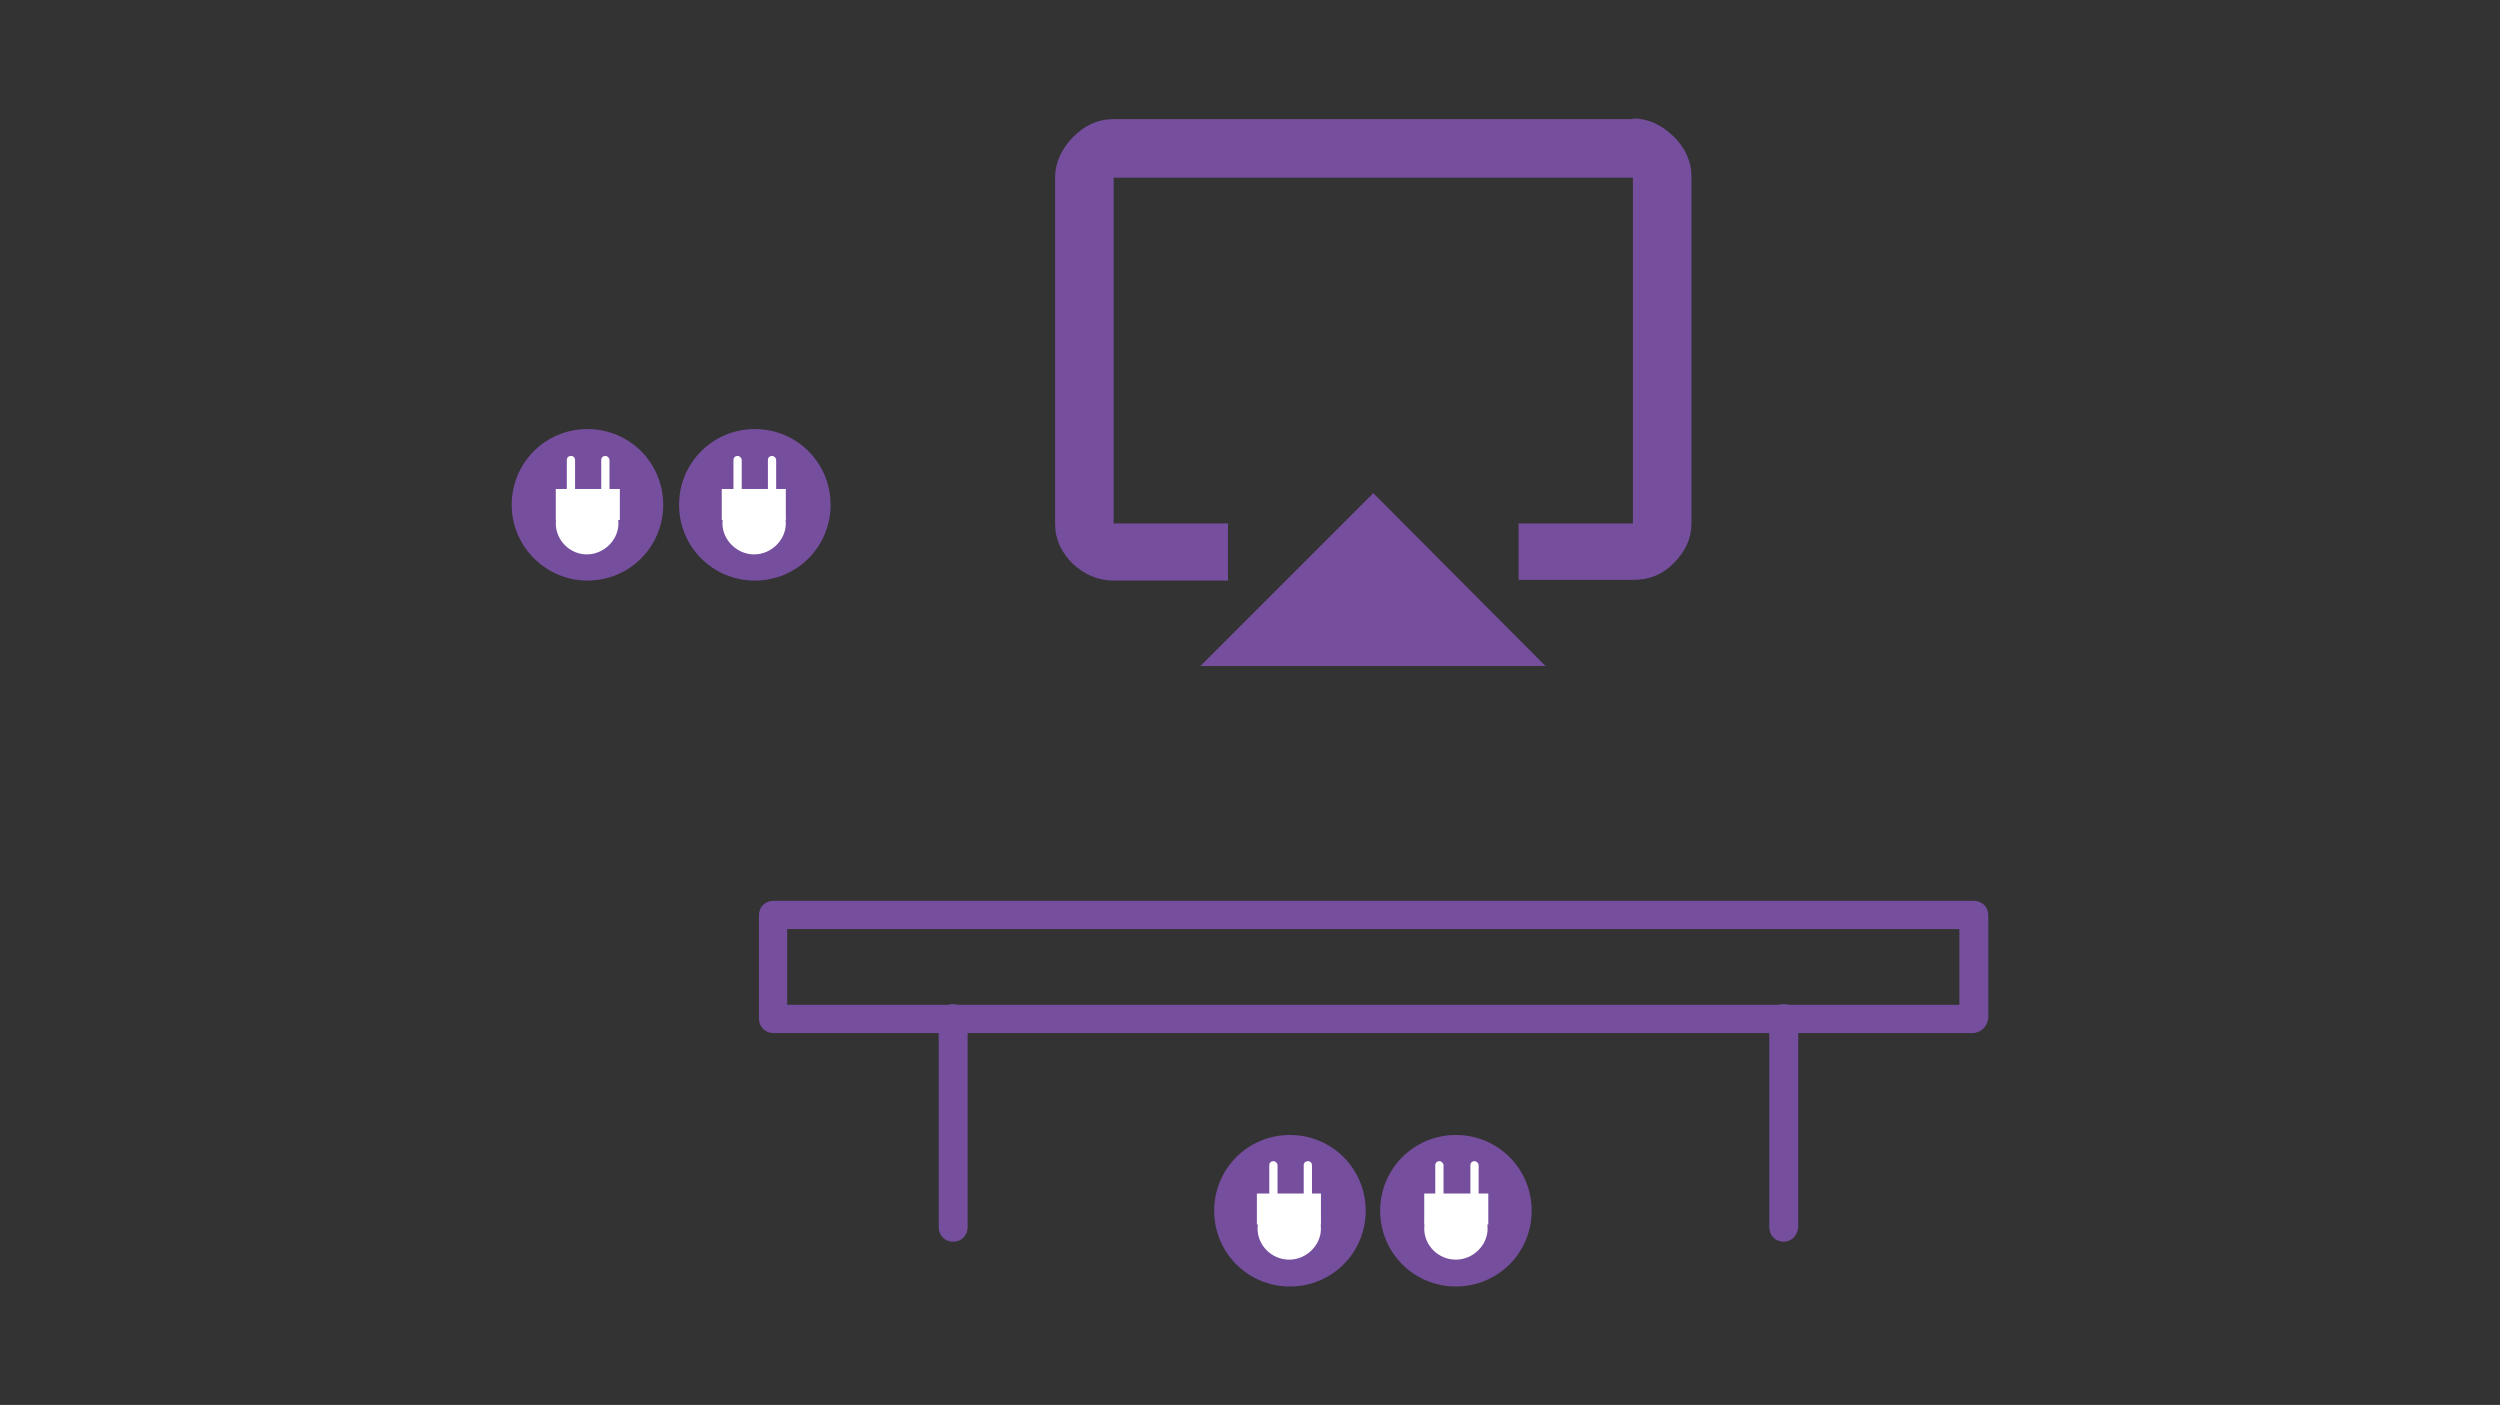 <svg version="1.1" id="Layer_1" xmlns="http://www.w3.org/2000/svg" x="0" y="0" viewBox="0 0 363 204" xml:space="preserve"><rect x="0" y="0" width="363" height="204" fill="#333333" stroke="none"/><style>.st1{fill:#754e9e}.st2{fill:#fff}</style><path id="Bounding_BOX" fill="none" d="M0 0h363v204H0z"/><path class="st1" d="M174.3 96.7l25.1-25.1 25 25.1h-50.1zm62.8-79.5c2.2 0 4.1.9 5.9 2.6 1.7 1.7 2.6 3.6 2.6 5.9V76c0 2.2-.9 4.1-2.6 5.8-1.7 1.7-3.6 2.4-5.9 2.4h-16.6V76h16.6V25.8h-75.4V76h16.6v8.3h-16.6c-2.2 0-4.1-.8-5.9-2.4-1.7-1.7-2.6-3.6-2.6-5.8V25.8c0-2.2.9-4.1 2.6-5.9 1.7-1.7 3.6-2.6 5.9-2.6h75.4zM286.4 150H112.3c-1.2 0-2.1-.9-2.1-2.1v-15c0-1.2.9-2.1 2.1-2.1h174.3c1.2 0 2.1.9 2.1 2.1v15c-.2 1.2-1.1 2.1-2.3 2.1zm-172.1-4.1h170.2v-11H114.3v11z"/><path class="st1" d="M259 180.3c-1.2 0-2.1-.9-2.1-2.1v-30.3c0-1.2.9-2.1 2.1-2.1 1.2 0 2.1.9 2.1 2.1v30.3c-.1 1.2-1 2.1-2.1 2.1zm-120.6 0c-1.2 0-2.1-.9-2.1-2.1v-30.3c0-1.2.9-2.1 2.1-2.1 1.2 0 2.1.9 2.1 2.1v30.3c0 1.2-.9 2.1-2.1 2.1zm-53.1-96c6.1 0 11-4.9 11-11s-4.9-11-11-11-11 4.9-11 11 5 11 11 11"/><path class="st2" d="M89.8 76c0 2.4-2.1 4.5-4.6 4.5s-4.5-2.1-4.5-4.5 2.1-4.5 4.6-4.5 4.5 2 4.5 4.5"/><path class="st2" d="M82.9 74.4c-.4 0-.6-.3-.6-.6v-7c0-.4.3-.6.6-.6.4 0 .6.3.6.6v7c0 .3-.2.6-.6.6m5 0c-.4 0-.6-.3-.6-.6v-7c0-.4.3-.6.6-.6s.6.3.6.6v7c.2.3-.2.6-.6.6"/><path class="st1" d="M109.6 84.3c6.1 0 11-4.9 11-11s-4.9-11-11-11-11 4.9-11 11 4.9 11 11 11"/><path class="st2" d="M114.1 76c0 2.4-2.1 4.5-4.6 4.5s-4.6-2.1-4.6-4.5 2.1-4.5 4.6-4.5 4.6 2 4.6 4.5"/><path class="st2" d="M104.8 71h9.3v4.5h-9.3zm-24.1 0H90v4.5h-9.3z"/><path class="st2" d="M107.1 74.4c-.4 0-.6-.3-.6-.6v-7c0-.4.3-.6.6-.6s.6.3.6.6v7c.1.3-.3.6-.6.6m5 0c-.4 0-.6-.3-.6-.6v-7c0-.4.3-.6.6-.6s.6.3.6.6v7c.1.3-.2.6-.6.6"/><path class="st1" d="M187.3 186.8c6.1 0 11-4.9 11-11s-4.9-11-11-11-11 4.9-11 11 4.9 11 11 11"/><path class="st2" d="M191.8 178.4c0 2.4-2.1 4.5-4.6 4.5-2.6 0-4.6-2.1-4.6-4.5s2.1-4.5 4.6-4.5c2.6 0 4.6 2 4.6 4.5"/><path class="st2" d="M182.5 173.3h9.3v4.5h-9.3z"/><path class="st2" d="M184.9 176.8c-.4 0-.6-.3-.6-.6v-7c0-.4.3-.6.6-.6s.6.3.6.6v7c0 .2-.4.6-.6.6m5 0c-.4 0-.6-.3-.6-.6v-7c0-.4.3-.6.6-.6.4 0 .6.3.6.6v7c0 .2-.2.6-.6.6"/><path class="st1" d="M211.4 186.8c6.1 0 11-4.9 11-11s-4.9-11-11-11-11 4.9-11 11 4.9 11 11 11"/><path class="st2" d="M216 178.4c0 2.4-2.1 4.5-4.6 4.5-2.6 0-4.6-2.1-4.6-4.5s2.1-4.5 4.6-4.5c2.6 0 4.6 2 4.6 4.5"/><path class="st2" d="M206.8 173.3h9.3v4.5h-9.3z"/><path class="st2" d="M209 176.8c-.4 0-.6-.3-.6-.6v-7c0-.4.3-.6.6-.6s.6.3.6.6v7c.1.2-.3.6-.6.6m5.1 0c-.4 0-.6-.3-.6-.6v-7c0-.4.3-.6.6-.6s.6.3.6.6v7c.1.2-.2.6-.6.6"/></svg>